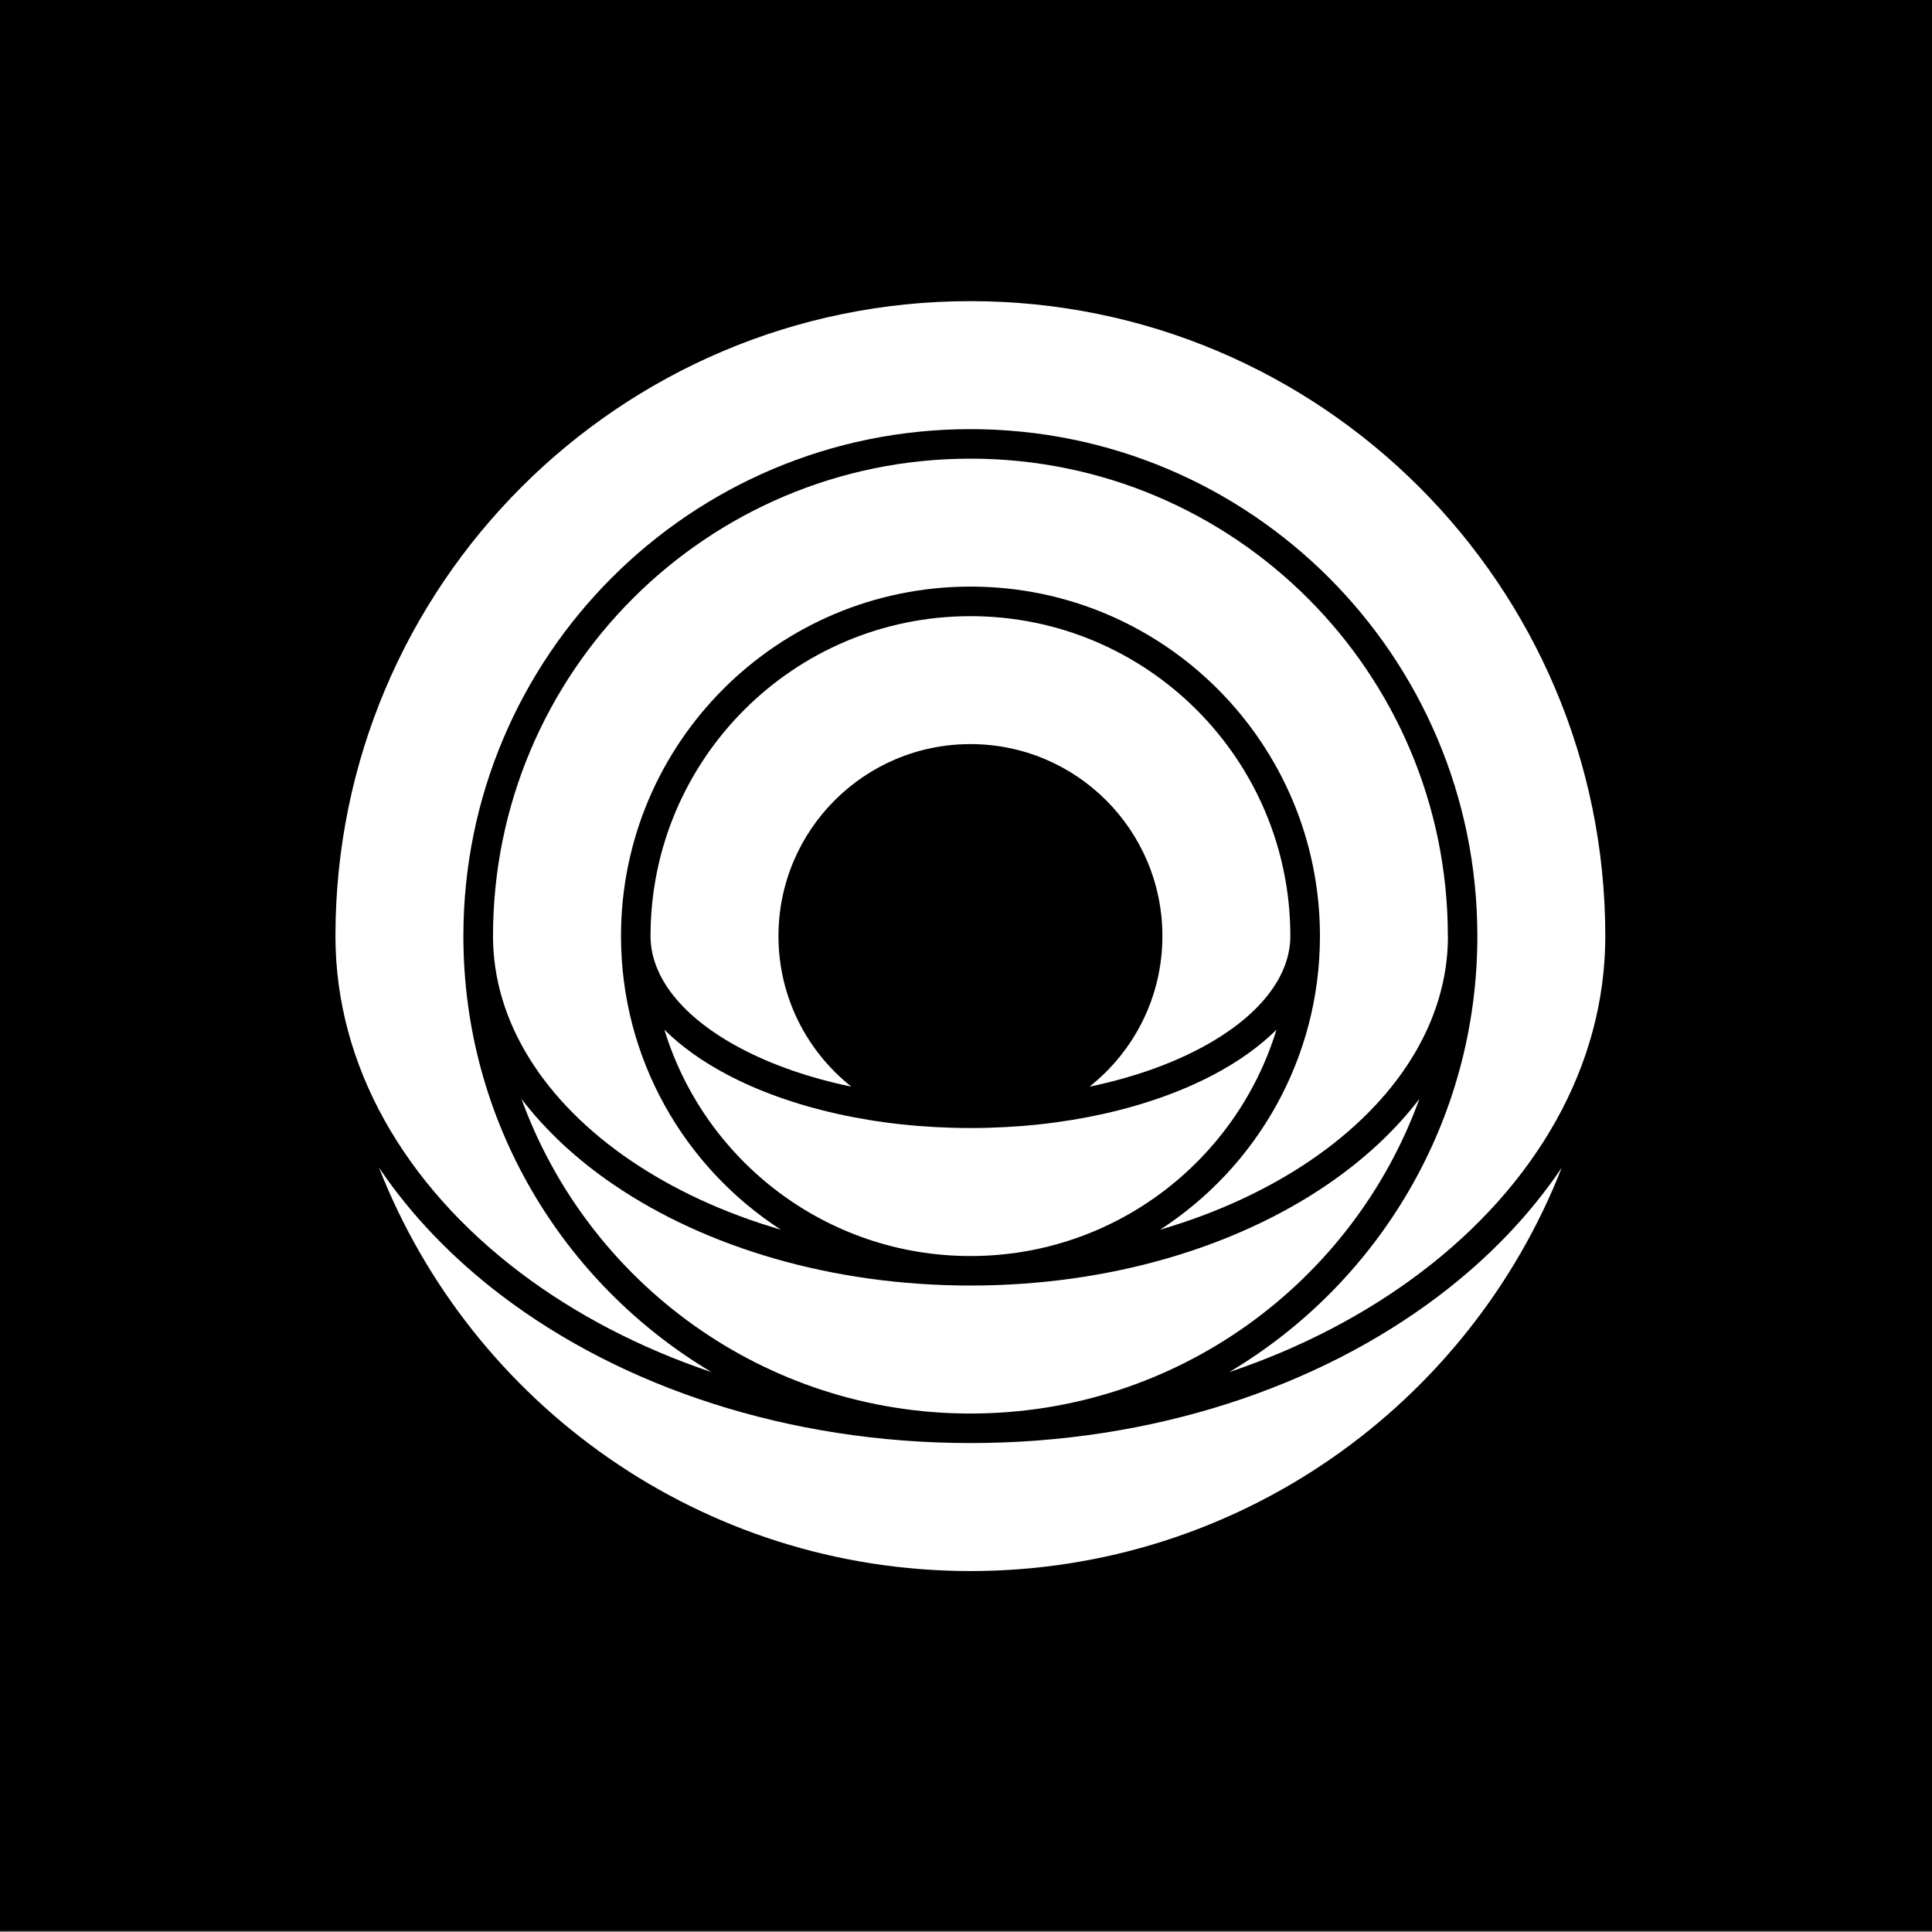 <?xml version="1.0" encoding="UTF-8" standalone="no"?>
<!-- Created with Inkscape (http://www.inkscape.org/) -->

<svg
   width="9.228mm"
   height="9.228mm"
   viewBox="0 0 9.228 9.228"
   version="1.1"
   id="svg1"
   xml:space="preserve"
   xmlns="http://www.w3.org/2000/svg"
   xmlns:svg="http://www.w3.org/2000/svg"><rect x="0" y="0" width="9.228" height="9.228" fill="#808080" stroke="none"/><defs
     id="defs1" /><g
     id="layer1"
     transform="translate(-91.097,-132.148)"><g
       style="fill:none"
       id="g1"
       transform="matrix(0.265,0,0,0.265,82.815,144.215)"><rect
         style="fill:#000000"
         id="rect1"
         width="34.877"
         height="34.877"
         x="-3.561"
         y="-45.609"
         ry="0" /><path
         fill-rule="evenodd"
         clip-rule="evenodd"
         d="m -1.941,-28.171 c 0,-8.736 7.082,-15.818 15.818,-15.818 8.736,0 15.818,7.082 15.818,15.818 0,3.246 -1.736,6.211 -4.595,8.377 -1.365,1.034 -2.982,1.882 -4.777,2.486 3.703,-2.202 6.184,-6.243 6.184,-10.863 0,-6.975 -5.655,-12.63 -12.63,-12.63 -6.975,0 -12.63,5.655 -12.63,12.63 0,4.621 2.481,8.662 6.184,10.863 -1.795,-0.604 -3.412,-1.452 -4.777,-2.486 -2.859,-2.166 -4.595,-5.131 -4.595,-8.377 z M 13.877,-40.065 c 6.569,0 11.894,5.325 11.894,11.894 0,2.145 -1.278,4.128 -3.43,5.592 -1.062,0.722 -2.329,1.311 -3.74,1.722 2.396,-1.551 3.982,-4.247 3.982,-7.314 0,-4.808 -3.898,-8.706 -8.706,-8.706 -4.808,0 -8.706,3.898 -8.706,8.706 0,3.067 1.586,5.763 3.982,7.314 -1.411,-0.411 -2.678,-1 -3.74,-1.722 -2.152,-1.463 -3.43,-3.447 -3.43,-5.592 0,-6.569 5.325,-11.894 11.894,-11.894 z m 7.97,11.894 c 0,-4.402 -3.568,-7.97 -7.97,-7.97 -4.402,0 -7.97,3.568 -7.97,7.97 0,1.016 0.784,2.022 2.246,2.796 0.772,0.409 1.709,0.737 2.758,0.955 -1.106,-0.876 -1.816,-2.231 -1.816,-3.751 0,-2.641 2.141,-4.782 4.782,-4.782 2.641,0 4.782,2.141 4.782,4.782 0,1.521 -0.71,2.875 -1.816,3.751 1.049,-0.218 1.985,-0.546 2.758,-0.955 1.463,-0.774 2.246,-1.781 2.246,-2.796 z m -14.038,3.446 c 1.572,0.832 3.718,1.336 6.068,1.336 2.35,0 4.496,-0.504 6.068,-1.336 0.601,-0.318 1.131,-0.692 1.555,-1.114 -0.997,3.264 -4.033,5.638 -7.624,5.638 -3.59,0 -6.626,-2.374 -7.624,-5.638 0.425,0.422 0.955,0.796 1.555,1.114 z m -2.809,2.754 c 2.288,1.556 5.427,2.506 8.877,2.506 3.45,0 6.59,-0.95 8.877,-2.506 0.914,-0.621 1.697,-1.343 2.307,-2.144 -1.658,4.572 -6.04,7.838 -11.185,7.838 -5.144,0 -9.526,-3.266 -11.185,-7.838 0.611,0.8 1.393,1.522 2.307,2.144 z m 8.877,6.43 c -4.542,0 -8.669,-1.394 -11.667,-3.666 -1.225,-0.928 -2.265,-2.006 -3.066,-3.196 2.305,5.883 8.033,10.05 14.733,10.05 6.701,0 12.428,-4.166 14.733,-10.05 -0.801,1.19 -1.841,2.267 -3.066,3.196 -2.999,2.272 -7.125,3.666 -11.667,3.666 z"
         fill="#1f4451"
         id="path1"
         style="fill:#ffffff;stroke-width:1.246" /><rect
         style="fill:#000000"
         id="rect2"
         width="34.877"
         height="34.877"
         x="31.305"
         y="-45.609"
         ry="0" /><path
         d="m 48.743,-40.108 c -6.32,0 -11.444,5.124 -11.444,11.444 0,2.348 1.256,4.494 3.324,6.061 0.987,0.748 2.157,1.362 3.456,1.799 -2.679,-1.593 -4.474,-4.517 -4.474,-7.859 0,-5.047 4.091,-9.138 9.138,-9.138 5.047,0 9.138,4.091 9.138,9.138 0,3.343 -1.795,6.267 -4.474,7.859 1.299,-0.437 2.469,-1.051 3.456,-1.799 2.069,-1.567 3.324,-3.713 3.324,-6.061 0,-6.32 -5.124,-11.444 -11.444,-11.444 z"
         fill="#ffffff"
         id="path1-8"
         style="stroke-width:0.848" /><path
         d="m 57.349,-28.664 c 0,-4.753 -3.853,-8.605 -8.605,-8.605 -4.753,0 -8.605,3.853 -8.605,8.605 0,1.552 0.925,2.987 2.482,4.046 0.768,0.522 1.685,0.949 2.706,1.246 -1.734,-1.122 -2.881,-3.073 -2.881,-5.292 0,-3.479 2.82,-6.299 6.299,-6.299 3.479,0 6.299,2.82 6.299,6.299 0,2.219 -1.147,4.17 -2.881,5.292 1.021,-0.298 1.937,-0.724 2.706,-1.246 1.557,-1.059 2.482,-2.494 2.482,-4.046 z"
         fill="#ffffff"
         id="path2"
         style="stroke-width:0.848" /><path
         d="m 54.51,-28.664 c 0,-3.185 -2.582,-5.766 -5.766,-5.766 -3.185,0 -5.766,2.582 -5.766,5.766 0,0.735 0.567,1.463 1.625,2.023 0.559,0.296 1.236,0.534 1.995,0.691 -0.8,-0.634 -1.314,-1.614 -1.314,-2.714 0,-1.911 1.549,-3.46 3.46,-3.46 1.911,0 3.46,1.549 3.46,3.46 0,1.1 -0.513,2.08 -1.314,2.714 0.759,-0.157 1.436,-0.395 1.995,-0.691 1.058,-0.56 1.625,-1.288 1.625,-2.023 z"
         fill="#ffffff"
         id="path3"
         style="stroke-width:0.848" /><path
         d="m 48.743,-25.204 c -1.7,0 -3.253,-0.364 -4.39,-0.966 -0.435,-0.23 -0.818,-0.501 -1.125,-0.806 0.722,2.361 2.918,4.079 5.516,4.079 2.598,0 4.794,-1.717 5.516,-4.079 -0.307,0.305 -0.691,0.576 -1.125,0.806 -1.137,0.602 -2.69,0.966 -4.39,0.966 z"
         fill="#ffffff"
         id="path4"
         style="stroke-width:0.848" /><path
         d="m 42.321,-24.178 c 1.655,1.125 3.927,1.813 6.423,1.813 2.496,0 4.768,-0.687 6.423,-1.813 0.661,-0.45 1.227,-0.972 1.669,-1.551 -1.2,3.308 -4.37,5.671 -8.092,5.671 -3.722,0 -6.892,-2.363 -8.092,-5.671 0.442,0.579 1.008,1.102 1.669,1.551 z"
         fill="#ffffff"
         id="path5"
         style="stroke-width:0.848" /><path
         d="m 40.302,-22.178 c 2.169,1.644 5.155,2.652 8.441,2.652 3.286,0 6.272,-1.009 8.441,-2.652 0.886,-0.671 1.639,-1.451 2.218,-2.312 -1.668,4.257 -5.812,7.271 -10.659,7.271 -4.848,0 -8.992,-3.014 -10.659,-7.271 0.58,0.861 1.332,1.64 2.218,2.312 z"
         fill="#ffffff"
         id="path6"
         style="stroke-width:0.848" /></g></g></svg>
